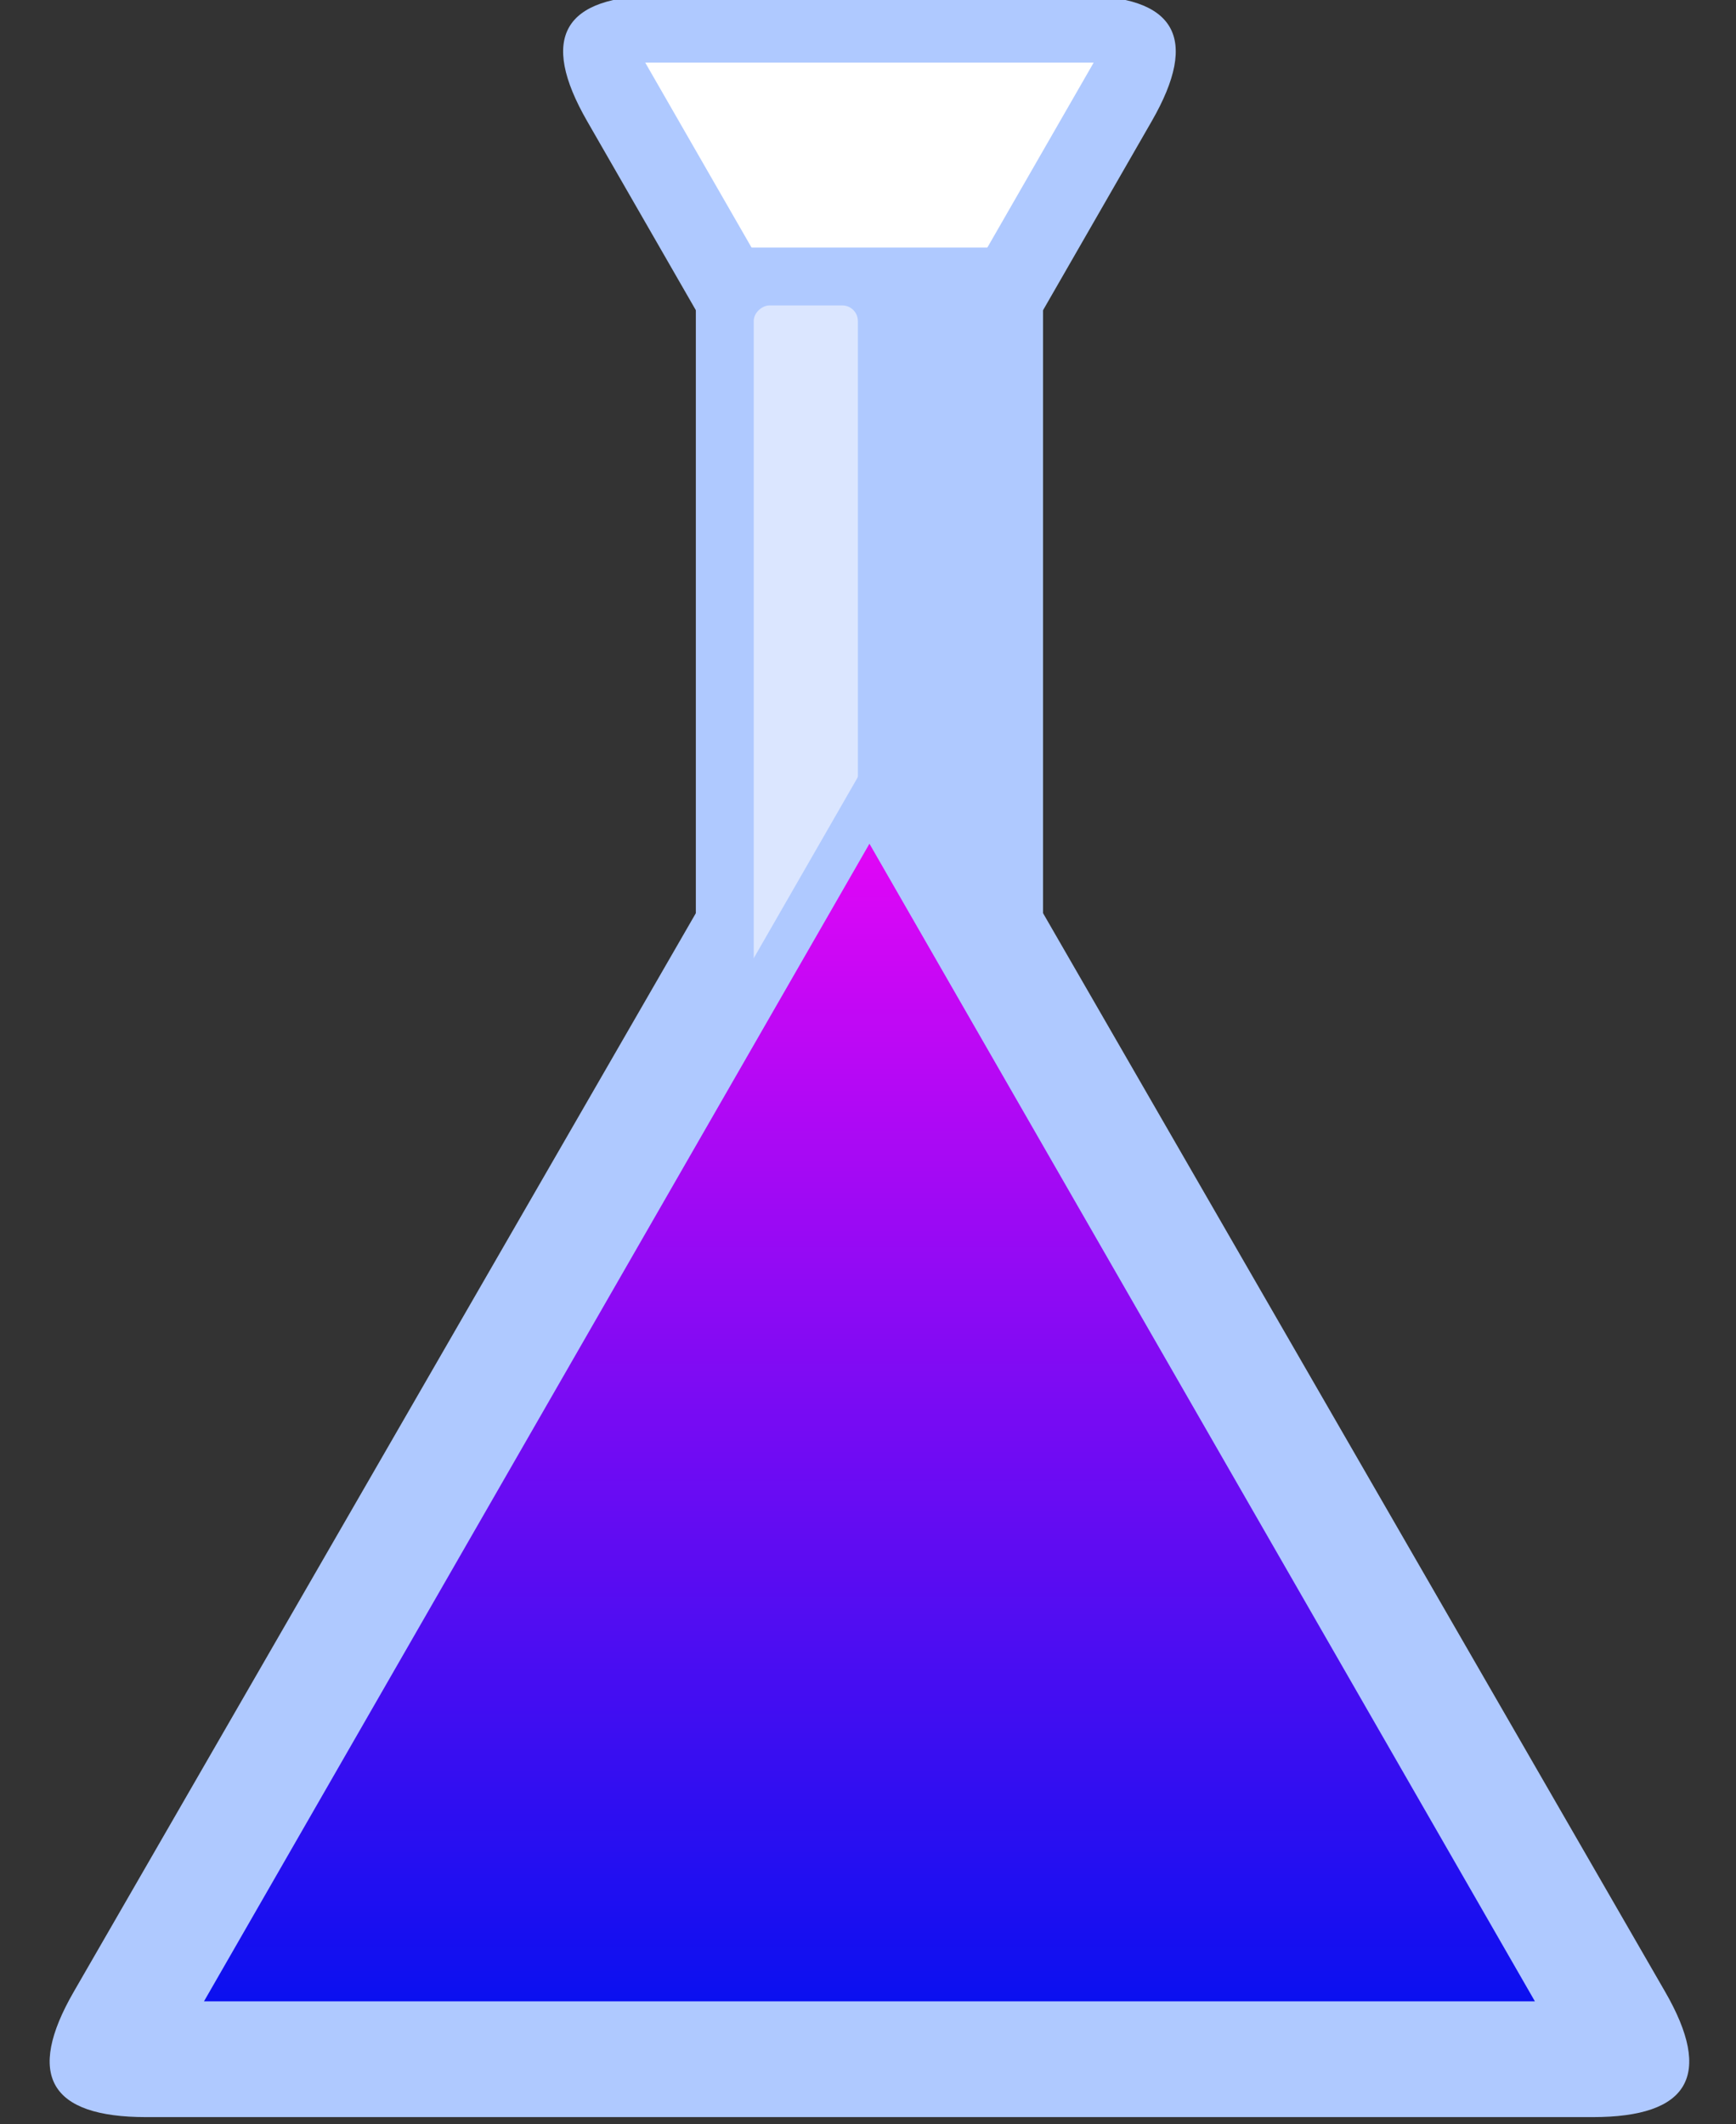<?xml version="1.0" encoding="UTF-8"?>
<!DOCTYPE svg PUBLIC "-//W3C//DTD SVG 1.1//EN" "http://www.w3.org/Graphics/SVG/1.1/DTD/svg11.dtd">
<svg xmlns="http://www.w3.org/2000/svg" style="background: transparent; background-color: transparent; color-scheme: light dark;" xmlns:xlink="http://www.w3.org/1999/xlink" version="1.1" width="600px" height="734px" viewBox="-0.5 -0.5 600 734"><rect x="-0.5" y="-0.5" width="600" height="734" fill="#333333" stroke="none"/><defs><linearGradient x1="100%" y1="0%" x2="0%" y2="0%" id="drawio-svg-DvZ0Cw2Z32mQ80JI_AKH-gradient-light-dark_0a10f0_0a10f0_-1-light-dark_e206f6_e206f6_-1-e-0"><stop offset="0%" stop-color="#E206F6" stop-opacity="1" style="stop-color: light-dark(rgb(226, 6, 246), rgb(226, 6, 246)); stop-opacity: 1;"/><stop offset="100%" stop-color="#0A10F0" stop-opacity="1" style="stop-color: light-dark(rgb(10, 16, 240), rgb(10, 16, 240)); stop-opacity: 1;"/></linearGradient></defs><g><g><path d="M 40 471.04 L 40 221.04 Q 40 171.04 83.31 196.03 L 516.69 446.05 Q 560 471.04 516.69 496.03 L 83.31 746.05 Q 40 771.04 40 721.04 Z" fill="#afc9ff" stroke="none" transform="rotate(270,300,471.04)" pointer-events="all" style="fill: light-dark(rgb(175, 201, 255), rgb(44, 67, 113));"/></g><g><path d="M 193.48 104.52 L 193.48 32.02 Q 193.48 -17.98 236.83 6.94 L 363.17 79.6 Q 406.52 104.52 363.17 129.44 L 236.83 202.1 Q 193.48 227.02 193.48 177.02 Z" fill="#afc9ff" stroke="none" transform="rotate(90,300,104.52)" pointer-events="all" style="fill: light-dark(rgb(175, 201, 255), rgb(44, 67, 113));"/></g><g><path d="M 232.61 11.02 L 367.39 88.52 L 232.61 166.02 Z" fill="#ffffff" stroke="none" transform="rotate(90,300,88.52)" pointer-events="all" style="fill: light-dark(rgb(255, 255, 255), rgb(255, 255, 255));"/></g><g><rect x="110" y="215.04" width="380" height="120" fill="#afc9ff" stroke="none" transform="rotate(90,300,275.04)" pointer-events="all" style="fill: light-dark(rgb(175, 201, 255), rgb(44, 67, 113));"/></g><g><rect x="98" y="267.04" width="360" height="36" rx="5.4" ry="5.4" fill="#dbe6ff" stroke="none" transform="rotate(90,278,285.04)" pointer-events="all" style="fill: light-dark(rgb(219, 230, 255), rgb(61, 94, 158));"/></g><g><path d="M 80 228.04 L 520 481.04 L 80 734.04 Z" fill="#afc9ff" stroke="none" transform="rotate(270,300,481.04)" pointer-events="all" style="fill: light-dark(rgb(175, 201, 255), rgb(44, 67, 113));"/></g><g><path d="M 100 261.04 L 500 491.04 L 100 721.04 Z" fill="url(#drawio-svg-DvZ0Cw2Z32mQ80JI_AKH-gradient-light-dark_0a10f0_0a10f0_-1-light-dark_e206f6_e206f6_-1-e-0)" stroke="none" transform="rotate(270,300,491.04)" pointer-events="all" style="fill: url(&quot;#drawio-svg-DvZ0Cw2Z32mQ80JI_AKH-gradient-light-dark_0a10f0_0a10f0_-1-light-dark_e206f6_e206f6_-1-e-0&quot;);"/></g></g></svg>